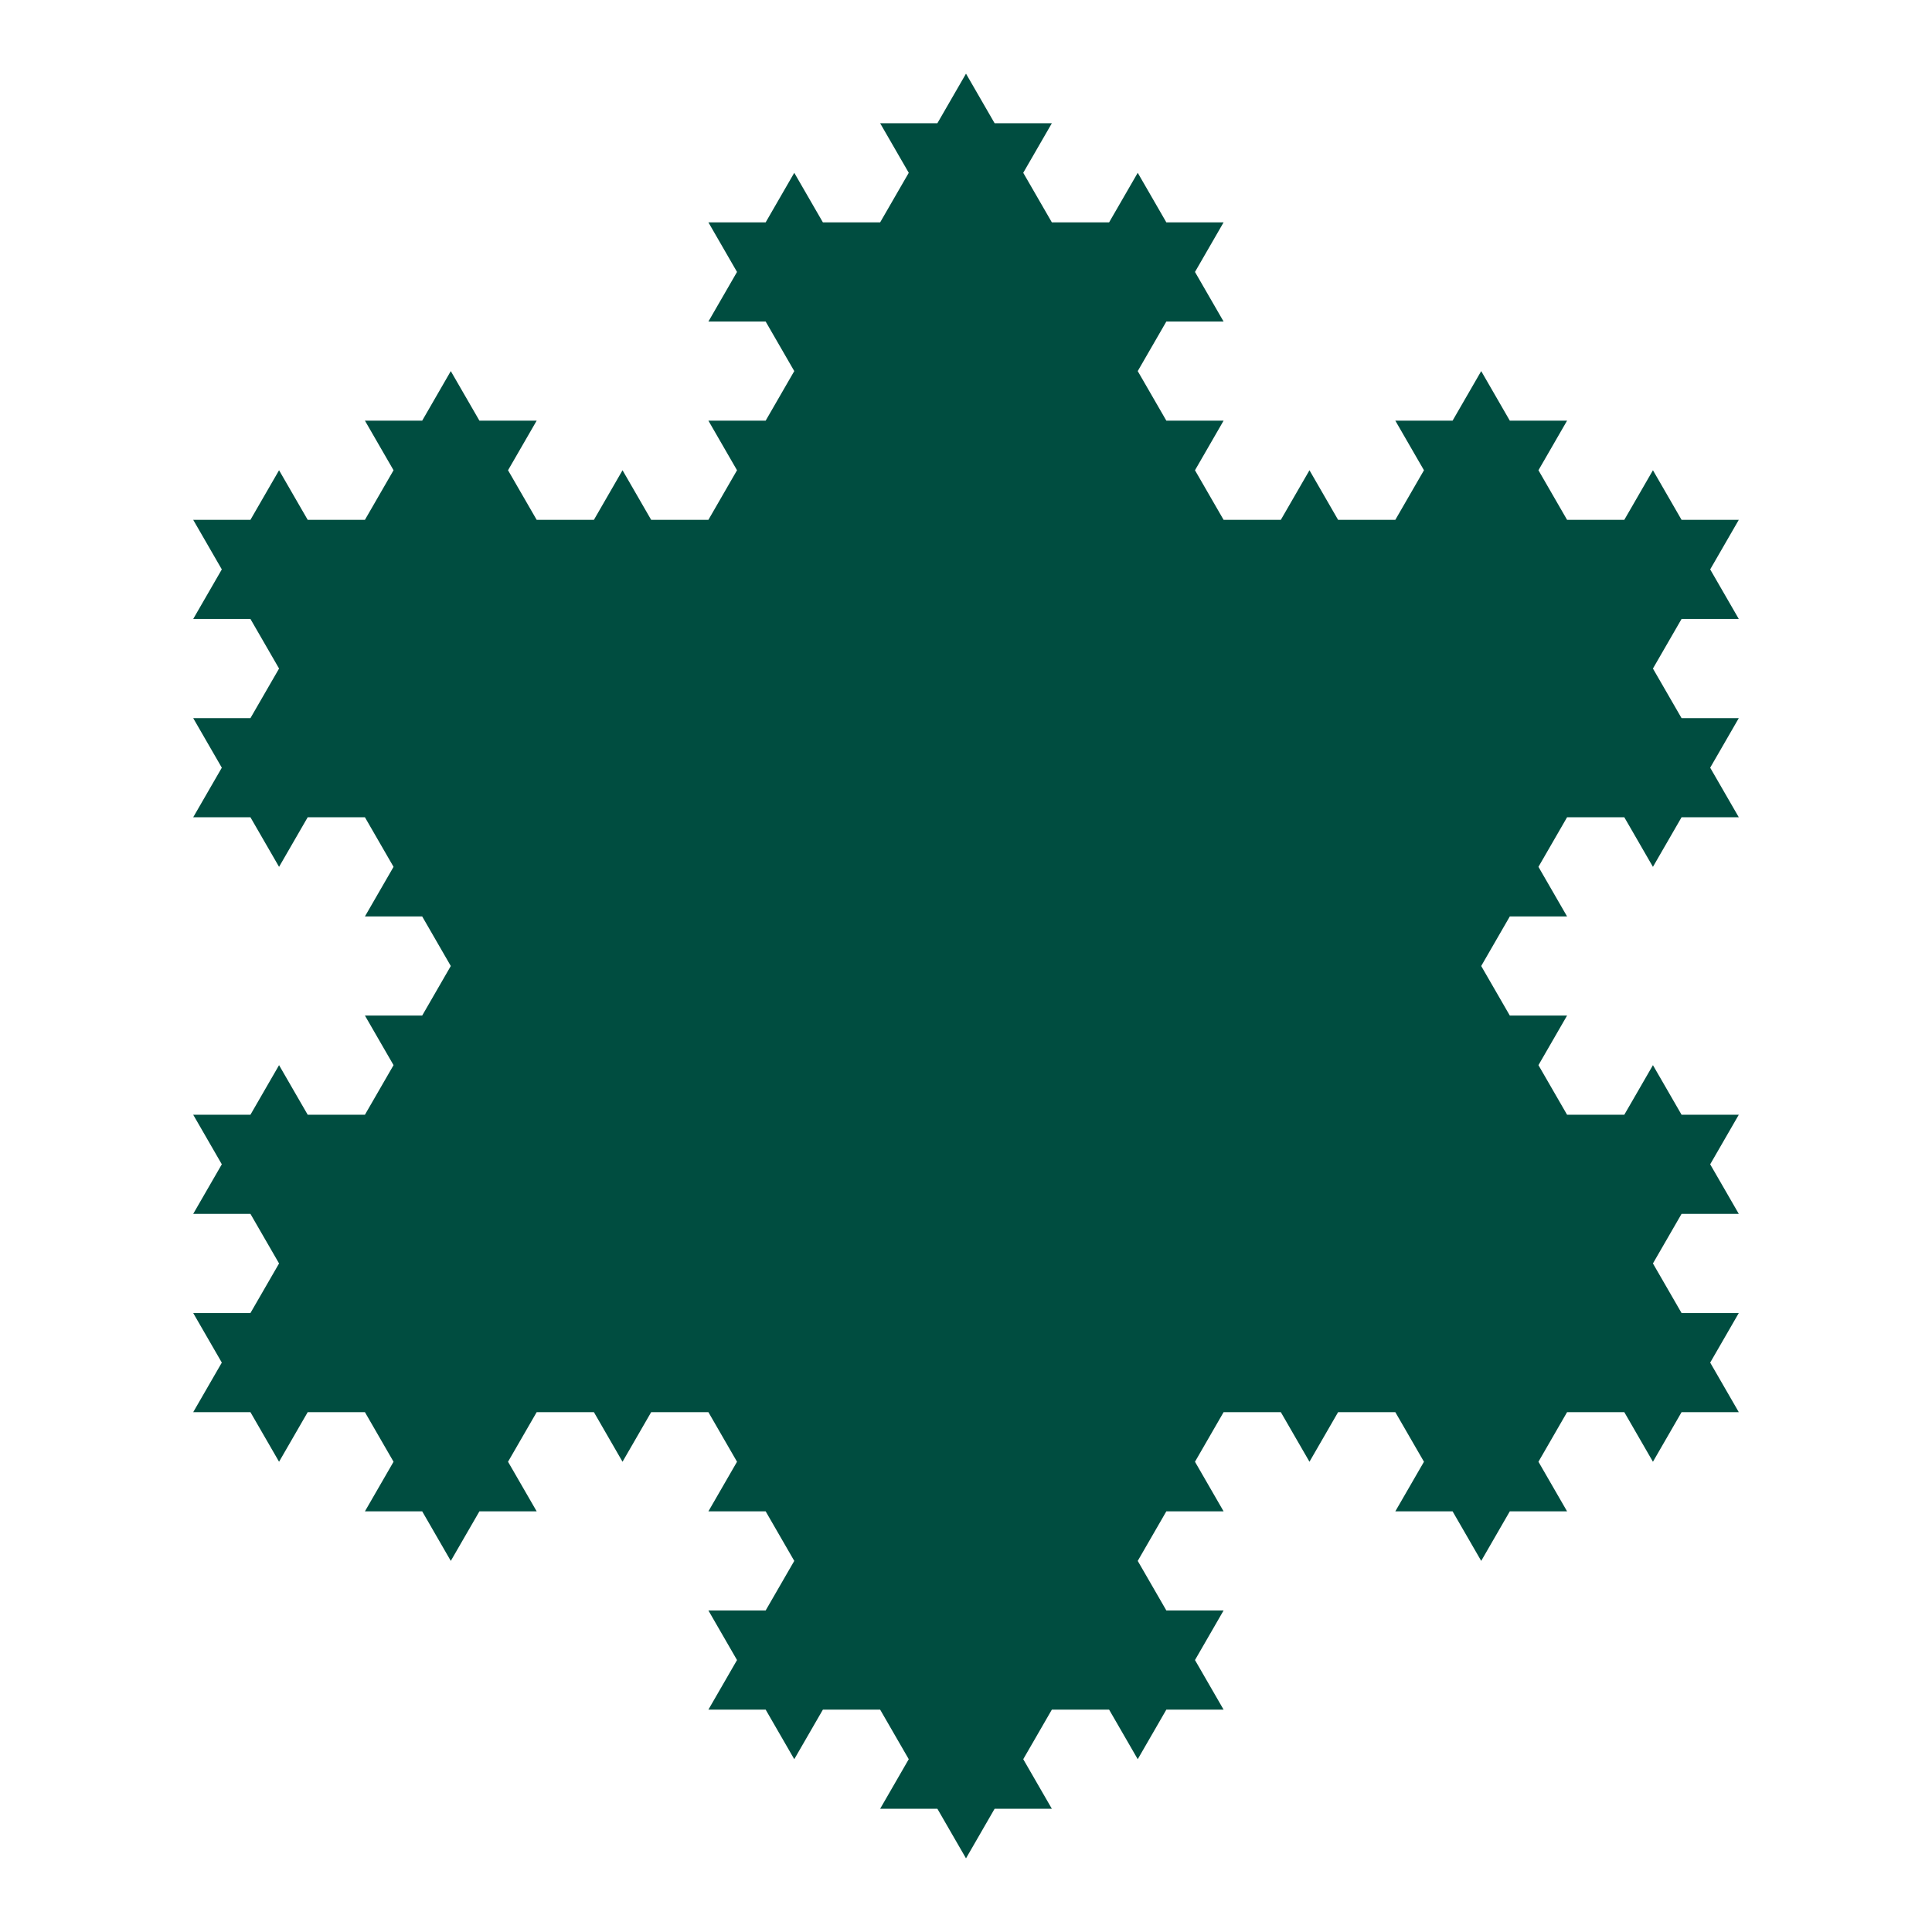 <svg xmlns="http://www.w3.org/2000/svg"
width="200" height="200" viewBox="0 0 1000 1000">
<path d="M100.00 730.94 114.81 705.28 100.00 679.62 129.63 679.62 144.44 653.96 129.63 628.30 100.00 628.30 114.81 602.64 100.00 576.98 129.63 576.98 144.44 551.32 159.26 576.98 188.89 576.98 203.70 551.32 188.89 525.66 218.52 525.66 233.33 500.00 218.52 474.34 188.89 474.34 203.70 448.68 188.89 423.02 159.26 423.02 144.44 448.68 129.63 423.02 100.00 423.02 114.81 397.36 100.00 371.70 129.63 371.70 144.44 346.04 129.63 320.38 100.00 320.38 114.81 294.72 100.00 269.06 129.63 269.06 144.44 243.40 159.26 269.06 188.89 269.06 203.70 243.40 188.89 217.74 218.52 217.74 233.33 192.08 248.15 217.74 277.78 217.74 262.96 243.40 277.78 269.06 307.41 269.06 322.22 243.40 337.04 269.06 366.67 269.06 381.48 243.40 366.67 217.74 396.30 217.74 411.11 192.08 396.30 166.42 366.67 166.42 381.48 140.76 366.67 115.10 396.30 115.10 411.11 89.44 425.93 115.10 455.56 115.10 470.37 89.44 455.56 63.78 485.19 63.78 500.00 38.12 500.00 38.12 514.81 63.78 544.44 63.78 529.63 89.44 544.44 115.10 574.07 115.10 588.89 89.44 603.70 115.10 633.33 115.10 618.52 140.76 633.33 166.42 603.70 166.42 588.89 192.08 603.70 217.74 633.33 217.74 618.52 243.40 633.33 269.06 662.96 269.06 677.78 243.40 692.59 269.06 722.22 269.06 737.04 243.40 722.22 217.74 751.85 217.74 766.67 192.08 781.48 217.74 811.11 217.74 796.30 243.40 811.11 269.06 840.74 269.06 855.56 243.40 870.37 269.06 900.00 269.06 885.19 294.72 900.00 320.38 870.37 320.38 855.56 346.04 870.37 371.70 900.00 371.70 885.19 397.36 900.00 423.02 870.37 423.02 855.56 448.68 840.74 423.02 811.11 423.02 796.30 448.68 811.11 474.34 781.48 474.34 766.67 500.00 781.48 525.66 811.11 525.66 796.30 551.32 811.11 576.98 840.74 576.98 855.56 551.32 870.37 576.98 900.00 576.98 885.19 602.64 900.00 628.30 870.37 628.30 855.56 653.96 870.37 679.62 900.00 679.62 885.19 705.28 900.00 730.94 900.00 730.94 870.37 730.94 855.56 756.60 840.74 730.94 811.11 730.94 796.30 756.60 811.11 782.26 781.48 782.26 766.67 807.92 751.85 782.26 722.22 782.26 737.04 756.60 722.22 730.94 692.59 730.94 677.78 756.60 662.96 730.94 633.33 730.94 618.52 756.60 633.33 782.26 603.70 782.26 588.89 807.92 603.70 833.58 633.33 833.58 618.52 859.24 633.33 884.90 603.70 884.90 588.89 910.56 574.07 884.90 544.44 884.90 529.63 910.56 544.44 936.22 514.81 936.22 500.00 961.88 485.19 936.22 455.56 936.22 470.37 910.56 455.56 884.90 425.93 884.90 411.11 910.56 396.30 884.90 366.67 884.90 381.48 859.24 366.67 833.58 396.30 833.58 411.11 807.92 396.30 782.26 366.67 782.26 381.48 756.60 366.67 730.94 337.04 730.94 322.22 756.60 307.41 730.94 277.78 730.94 262.96 756.60 277.78 782.26 248.15 782.26 233.33 807.92 218.52 782.26 188.89 782.26 203.70 756.60 188.89 730.94 159.26 730.94 144.44 756.60 129.63 730.94 Z" 
stroke-width="0" stroke="#004d40" fill="#004d40"/>
</svg>